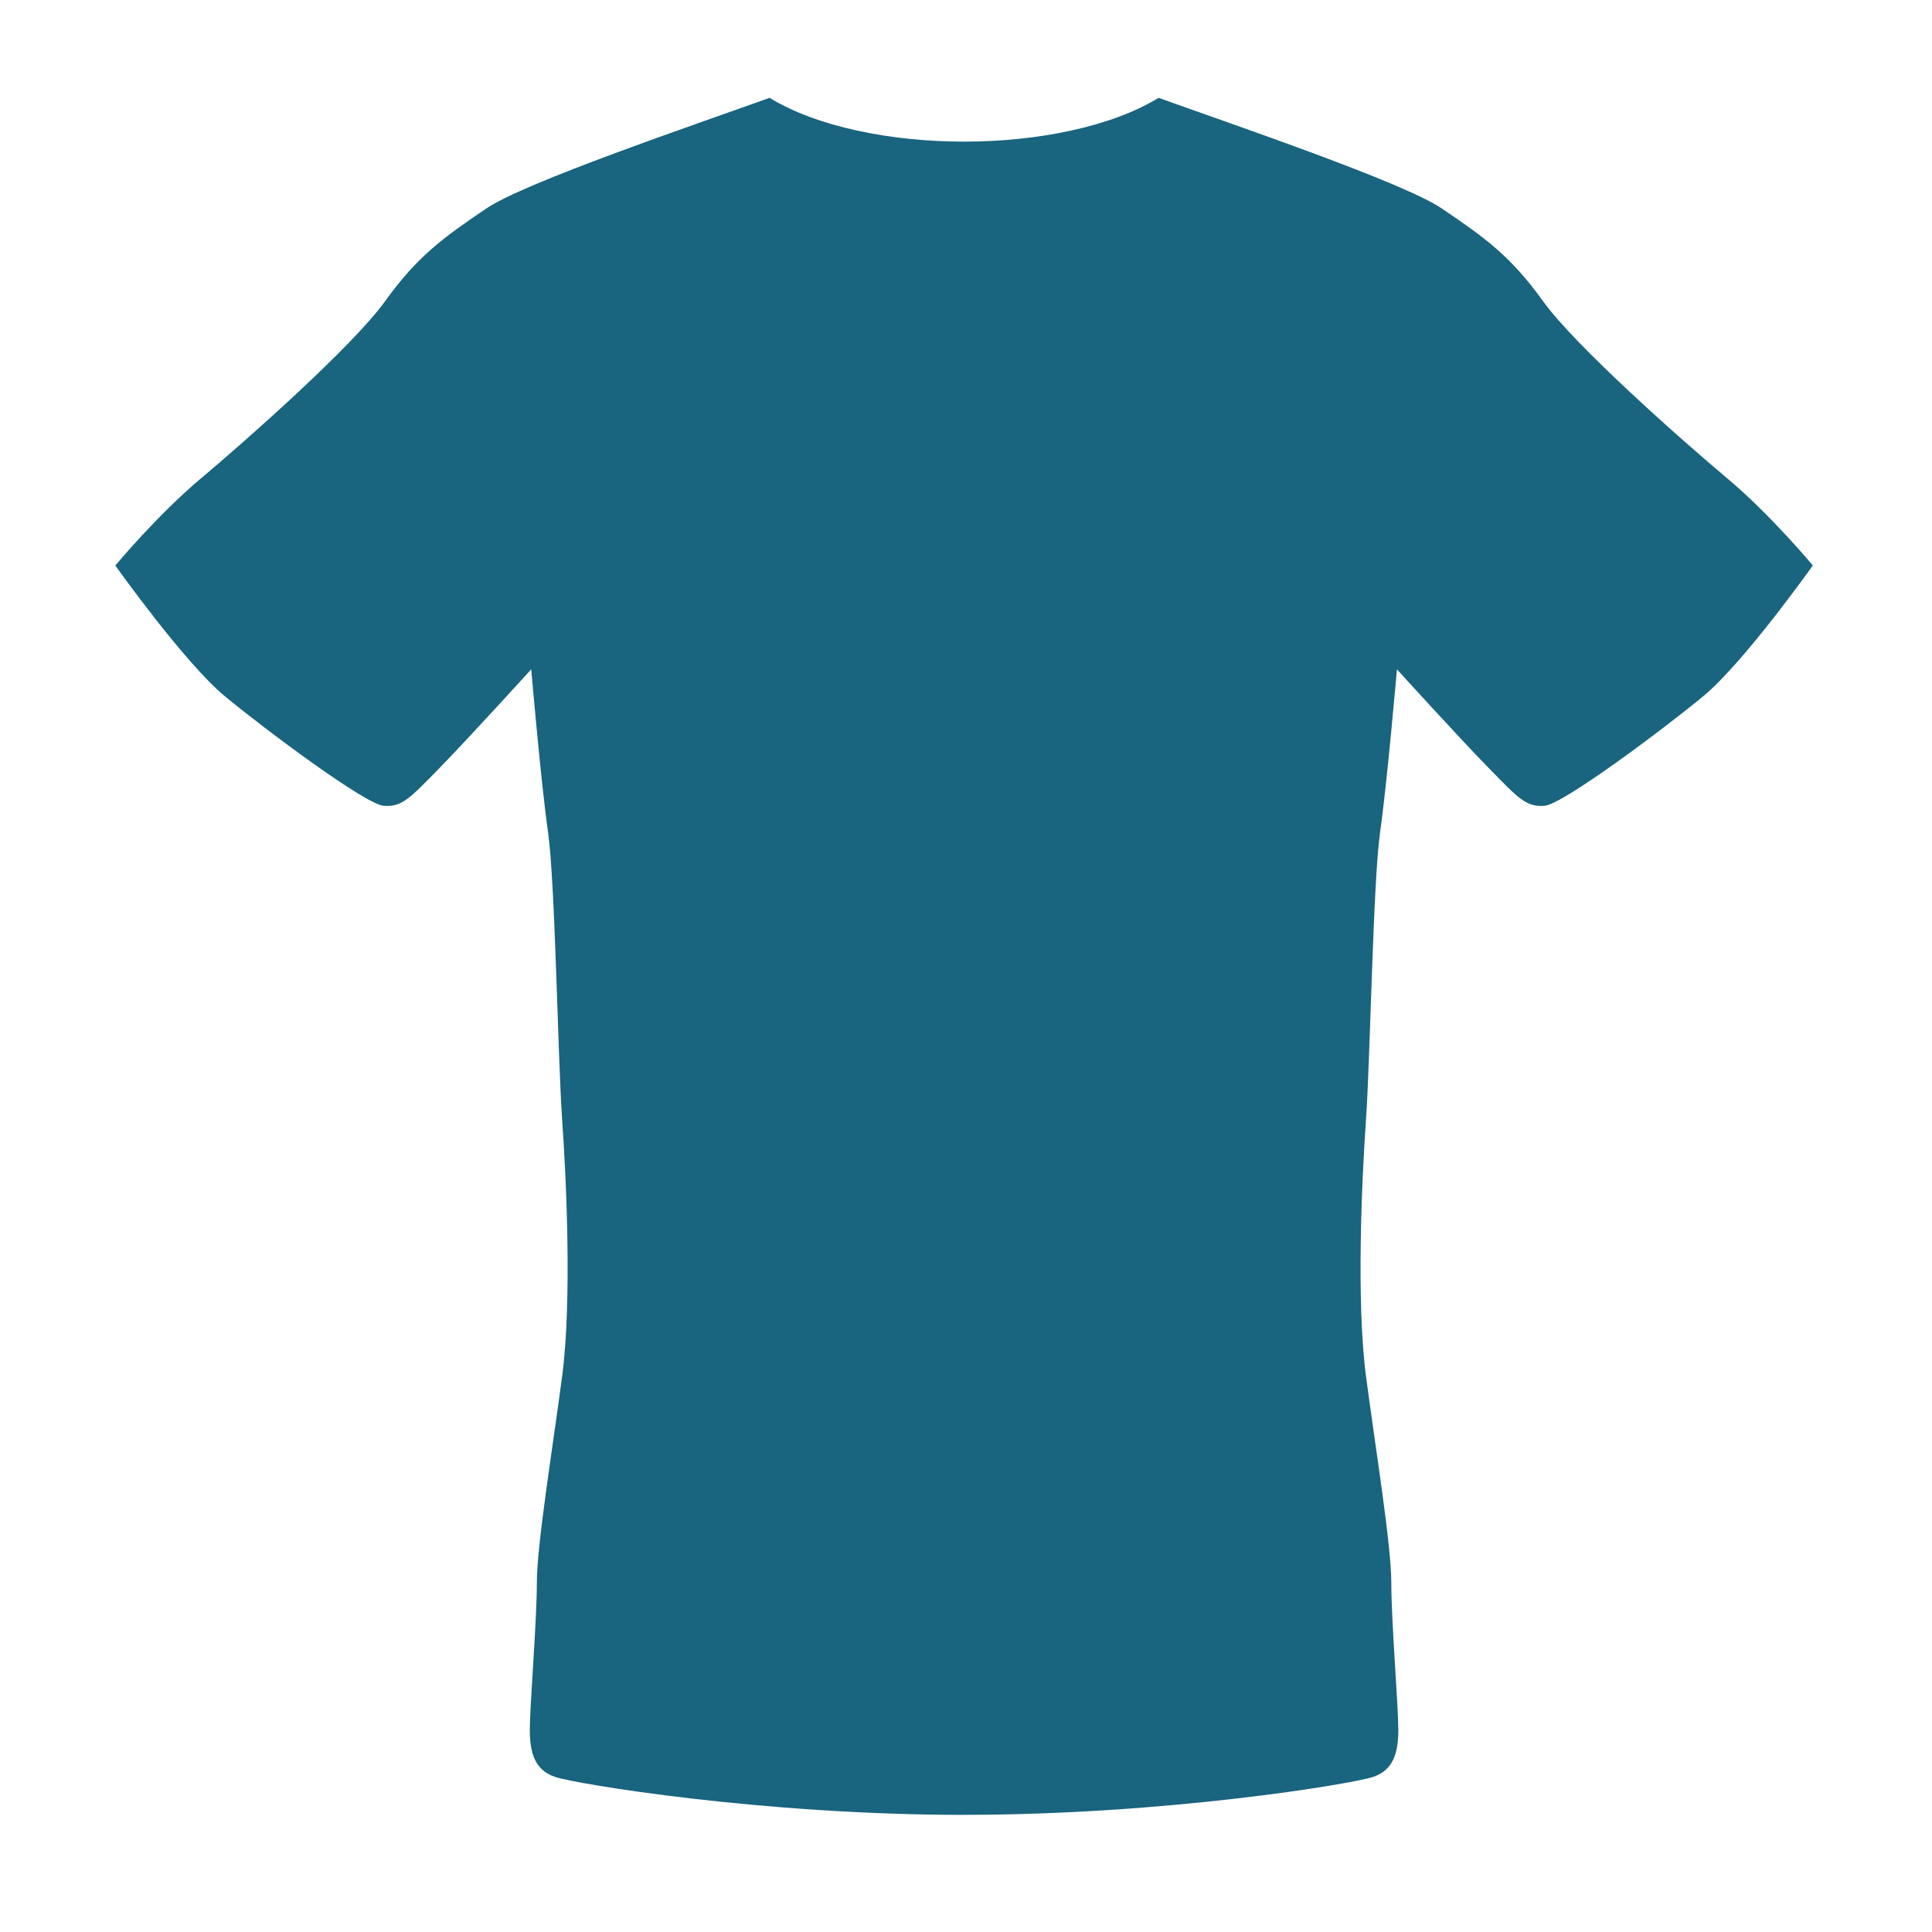 <?xml version="1.0" encoding="utf-8"?>
<!-- Generator: Adobe Illustrator 13.0.0, SVG Export Plug-In . SVG Version: 6.00 Build 14948)  -->
<!DOCTYPE svg PUBLIC "-//W3C//DTD SVG 1.1//EN" "http://www.w3.org/Graphics/SVG/1.1/DTD/svg11.dtd">
<svg version="1.1" id="Layer_1" xmlns="http://www.w3.org/2000/svg" xmlns:xlink="http://www.w3.org/1999/xlink" x="0px" y="0px"
	 width="300px" height="300px" viewBox="0 0 300 300" enable-background="new 0 0 300 300" xml:space="preserve">
<g>
	<path fill="#19647E" d="M268.202,74.274c-6.77-5.669-23.577-20.51-28.59-27.495c-5.019-6.978-8.95-9.816-15.72-14.398
		c-6.015-4.075-32.248-12.967-43.99-17.191c-7.317,4.485-18.787,6.802-30.198,6.802c-11.411,0-22.894-2.317-30.209-6.802
		c-11.73,4.225-37.977,13.116-43.992,17.191c-6.763,4.583-10.688,7.42-15.713,14.398c-5.019,6.991-21.819,21.832-28.583,27.502
		c-6.763,5.669-13.299,13.533-13.299,13.533s10.683,15.05,17.002,20.296c6.334,5.233,21.826,16.794,24.665,17.016
		c2.832,0.221,4.03-1.133,8.592-5.787c4.55-4.654,14.321-15.407,14.321-15.407s1.523,17.705,2.617,25.34
		c1.094,7.636,1.523,35.132,2.18,44.519c0.664,9.387,1.537,28.368,0,39.941c-1.529,11.562-3.925,26.181-3.925,32.079
		c0,5.884-1.093,19.201-1.093,22.691c0,3.489,0.658,6.327,3.932,7.421s32.085,5.89,63.505,5.89v-0.006
		c31.421,0,60.232-4.797,63.506-5.884c3.268-1.094,3.919-3.932,3.919-7.421c0-3.496-1.088-16.808-1.088-22.699
		c0-5.891-2.401-20.51-3.925-32.077c-1.529-11.567-0.658-30.556,0-39.936c0.65-9.387,1.094-36.883,2.18-44.524
		c1.088-7.629,2.618-25.334,2.618-25.334s9.764,10.753,14.326,15.401c4.551,4.66,5.748,6.008,8.594,5.793
		c2.83-0.222,18.324-11.79,24.656-17.022c6.327-5.239,17.003-20.295,17.003-20.295S274.972,79.95,268.202,74.274z"/>
</g>
</svg>
